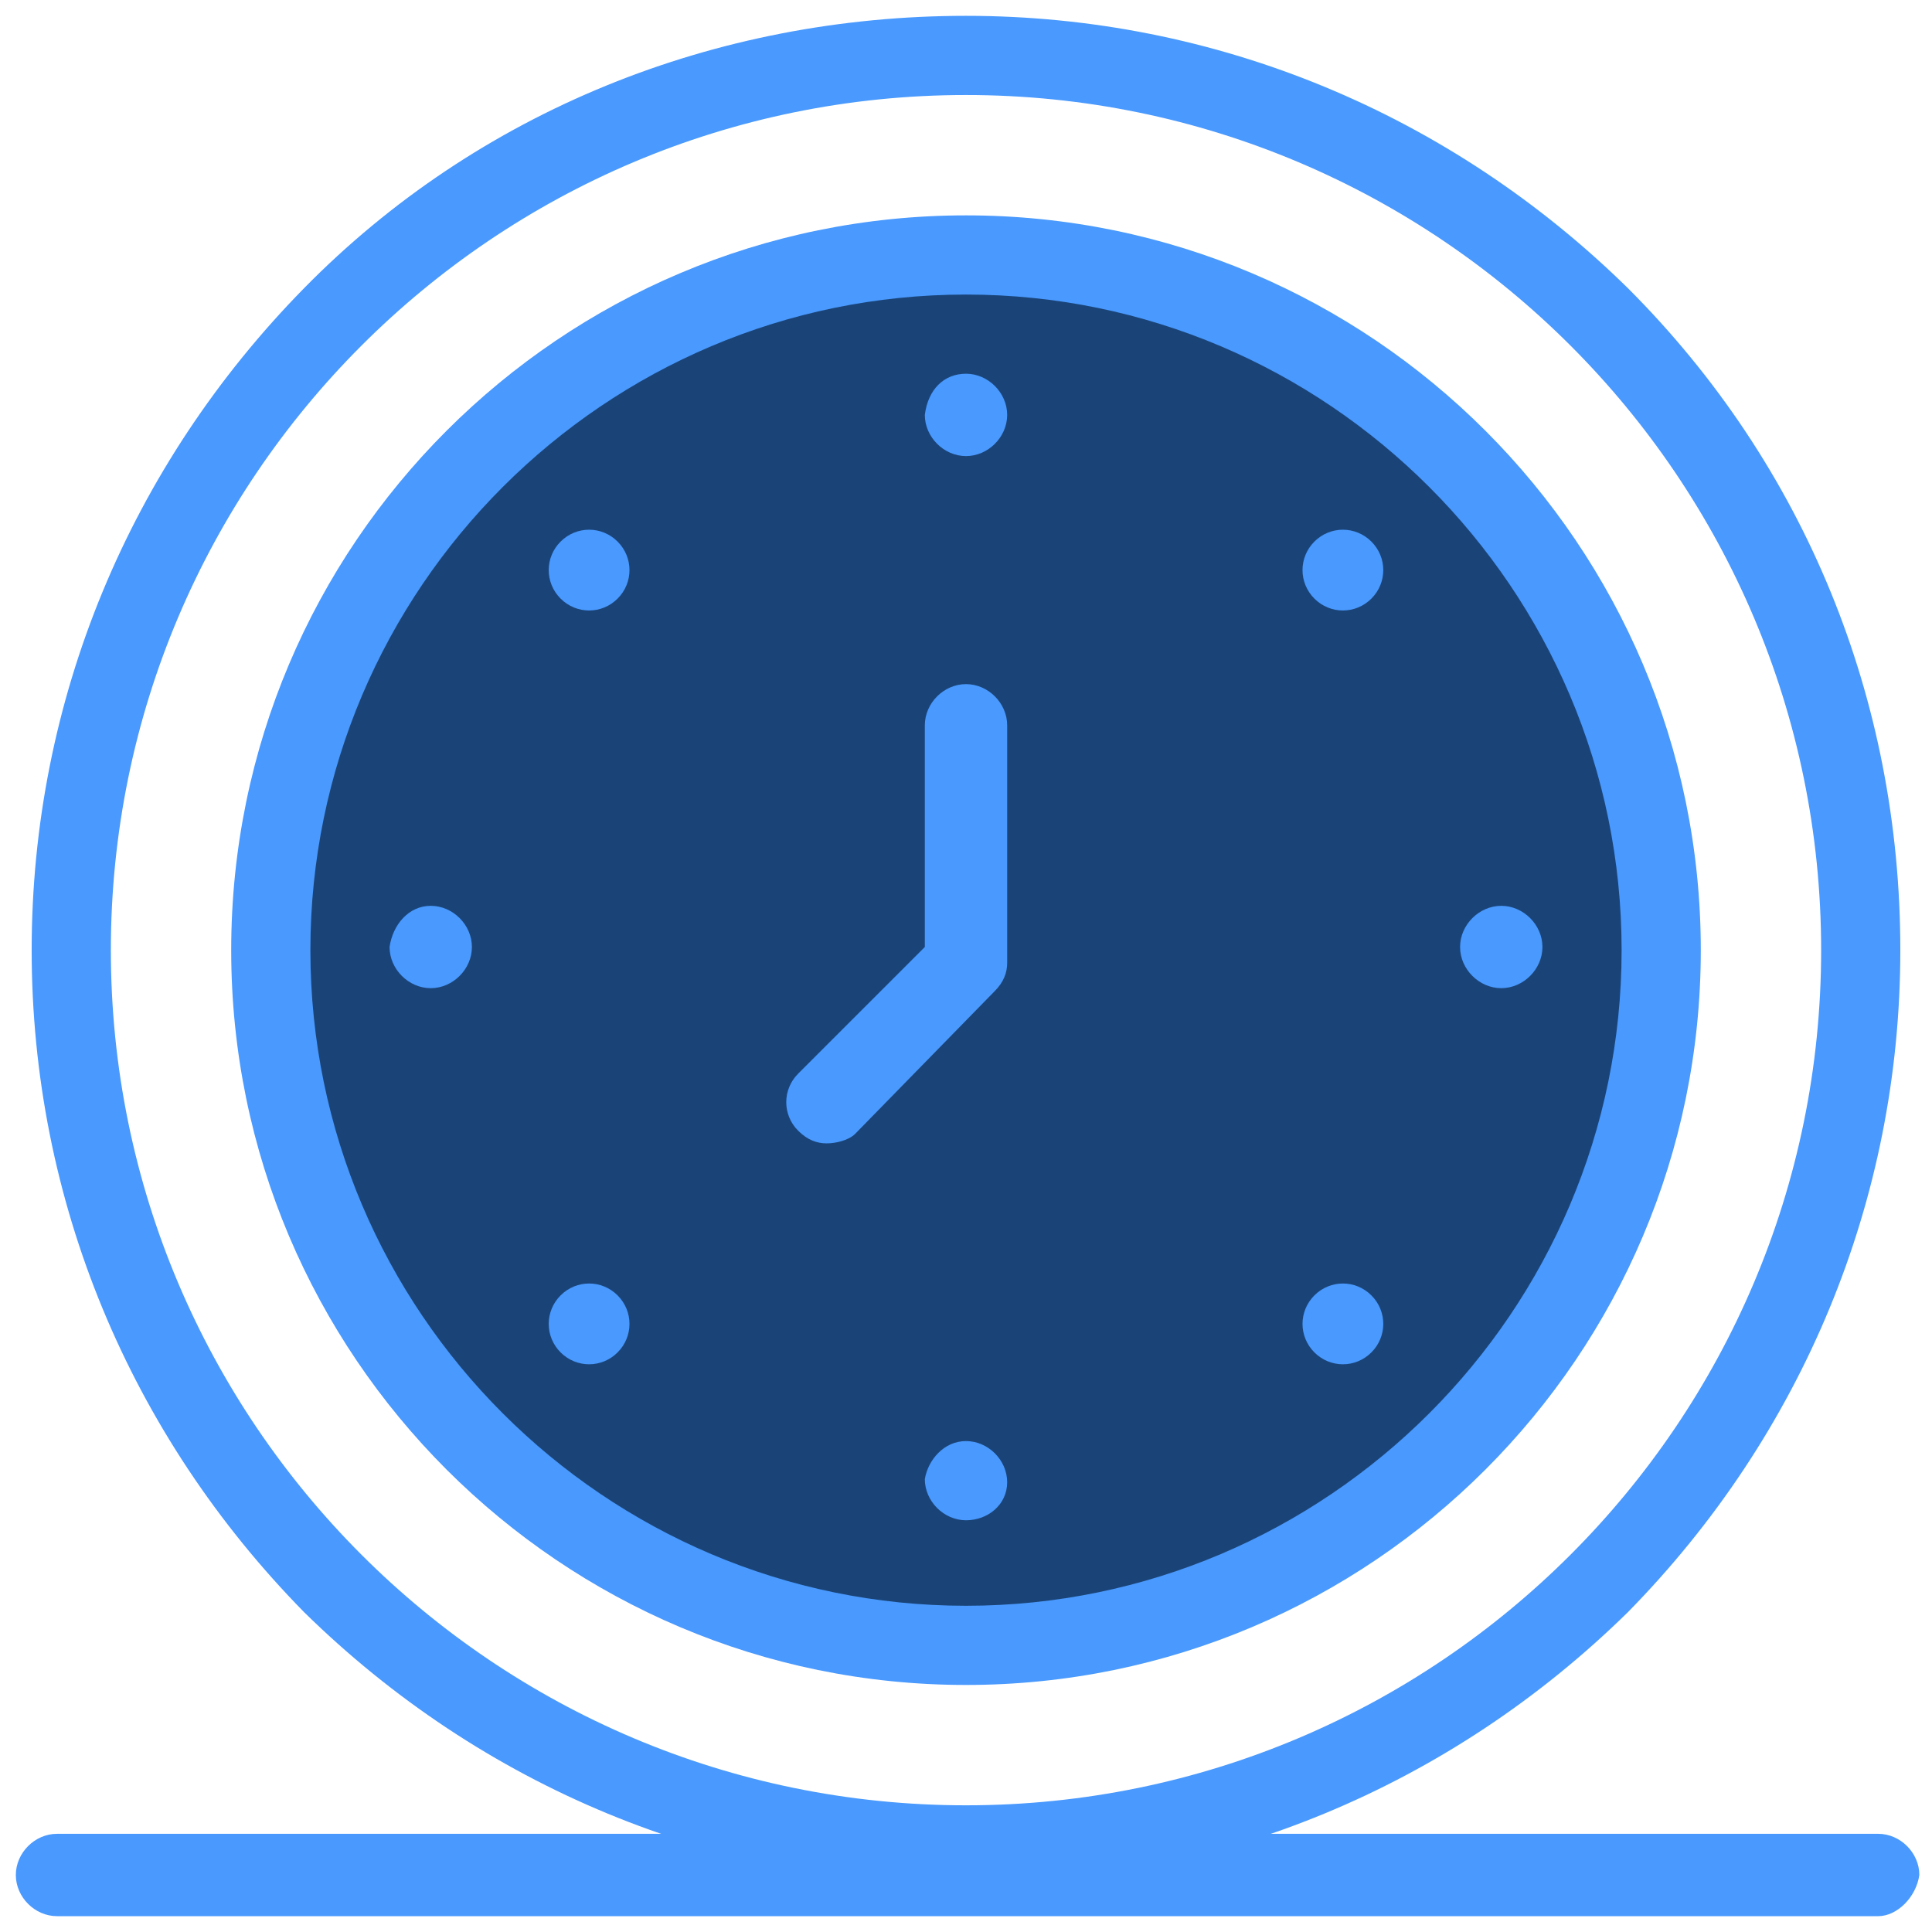 <svg width="61" height="61" viewBox="0 0 61 61" fill="none" xmlns="http://www.w3.org/2000/svg">
<path d="M30.5 52C42.65 52 52.5 42.15 52.5 30C52.5 17.85 42.65 8 30.5 8C18.35 8 8.5 17.85 8.5 30C8.5 42.15 18.35 52 30.5 52Z" fill="#1A4478"/>
<path d="M47.4 28.6C48.1 28.6 48.7 29.2 48.7 29.9C48.7 30.6 48.1 31.2 47.4 31.2C46.7 31.2 46.1 30.6 46.1 29.9C46.1 29.2 46.7 28.6 47.4 28.6Z" fill="#4999FE"/>
<path d="M43.3 17.1C43.8 17.6 43.8 18.4 43.3 18.9C42.8 19.4 42 19.4 41.5 18.9C41 18.4 41 17.6 41.5 17.1C42 16.6 42.8 16.6 43.3 17.1Z" fill="#4999FE"/>
<path d="M43.3 40.9C43.8 41.4 43.8 42.2 43.3 42.7C42.8 43.2 42 43.2 41.5 42.7C41 42.2 41 41.4 41.5 40.9C42 40.4 42.8 40.4 43.3 40.9Z" fill="#4999FE"/>
<path d="M30.5 11.8C31.2 11.8 31.8 12.4 31.8 13.1C31.8 13.8 31.2 14.4 30.5 14.4C29.8 14.4 29.2 13.8 29.2 13.1C29.3 12.3 29.8 11.8 30.5 11.8Z" fill="#4999FE"/>
<path d="M30.5 45.5C31.2 45.5 31.8 46.1 31.8 46.8C31.8 47.5 31.2 48 30.5 48C29.8 48 29.2 47.4 29.2 46.7C29.3 46.1 29.8 45.5 30.5 45.5Z" fill="#4999FE"/>
<path d="M19.5 17.1C20 17.6 20 18.4 19.5 18.9C19 19.4 18.2 19.4 17.7 18.9C17.2 18.4 17.2 17.6 17.7 17.1C18.2 16.6 19 16.6 19.5 17.1Z" fill="#4999FE"/>
<path d="M19.5 40.9C20 41.4 20 42.2 19.5 42.7C19 43.2 18.2 43.2 17.7 42.7C17.2 42.2 17.2 41.4 17.7 40.9C18.2 40.4 19 40.4 19.5 40.9Z" fill="#4999FE"/>
<path d="M13.6 28.6C14.3 28.6 14.9 29.2 14.9 29.9C14.9 30.6 14.3 31.2 13.6 31.2C12.9 31.2 12.3 30.6 12.3 29.9C12.4 29.2 12.9 28.6 13.6 28.6Z" fill="#4999FE"/>
<path d="M30.5 59.5C22.6 59.5 15.2 56.4 9.6 50.9C4.1 45.3 1 37.9 1 30C1 22.1 4.1 14.7 9.6 9.1C15.1 3.5 22.6 0.5 30.5 0.5C38.4 0.5 45.8 3.6 51.4 9.1C57 14.7 60 22.1 60 30C60 37.9 56.9 45.3 51.4 50.9C45.8 56.4 38.4 59.5 30.5 59.5ZM30.5 3C15.6 3 3.5 15.1 3.5 30C3.5 44.9 15.6 57 30.5 57C45.4 57 57.5 44.9 57.5 30C57.5 15.1 45.4 3 30.5 3Z" fill="#4999FE"/>
<path d="M30.5 53.2C17.7 53.2 7.3 42.8 7.3 30C7.3 17.2 17.7 6.8 30.5 6.8C43.3 6.8 53.7 17.2 53.7 30C53.7 42.8 43.3 53.2 30.5 53.2ZM30.5 9.3C19.1 9.3 9.8 18.6 9.8 30C9.8 41.4 19.1 50.7 30.5 50.7C41.9 50.7 51.2 41.4 51.2 30C51.2 18.6 41.9 9.3 30.5 9.3Z" fill="#4999FE"/>
<path d="M26.1 36.1C25.8 36.1 25.5 36 25.2 35.7C24.7 35.2 24.7 34.4 25.2 33.9L29.2 29.9V22.9C29.2 22.2 29.8 21.6 30.5 21.6C31.2 21.6 31.8 22.2 31.8 22.9V30.4C31.8 30.7 31.7 31 31.4 31.3L27 35.8C26.8 36 26.4 36.1 26.1 36.1Z" fill="#4999FE"/>
<path d="M59.3 60.5H1.8C1.1 60.5 0.5 59.9 0.5 59.2C0.5 58.5 1.1 57.9 1.8 57.9H59.3C60 57.9 60.6 58.5 60.6 59.2C60.5 59.9 59.9 60.5 59.3 60.5Z" fill="#4999FE"/>
</svg>
